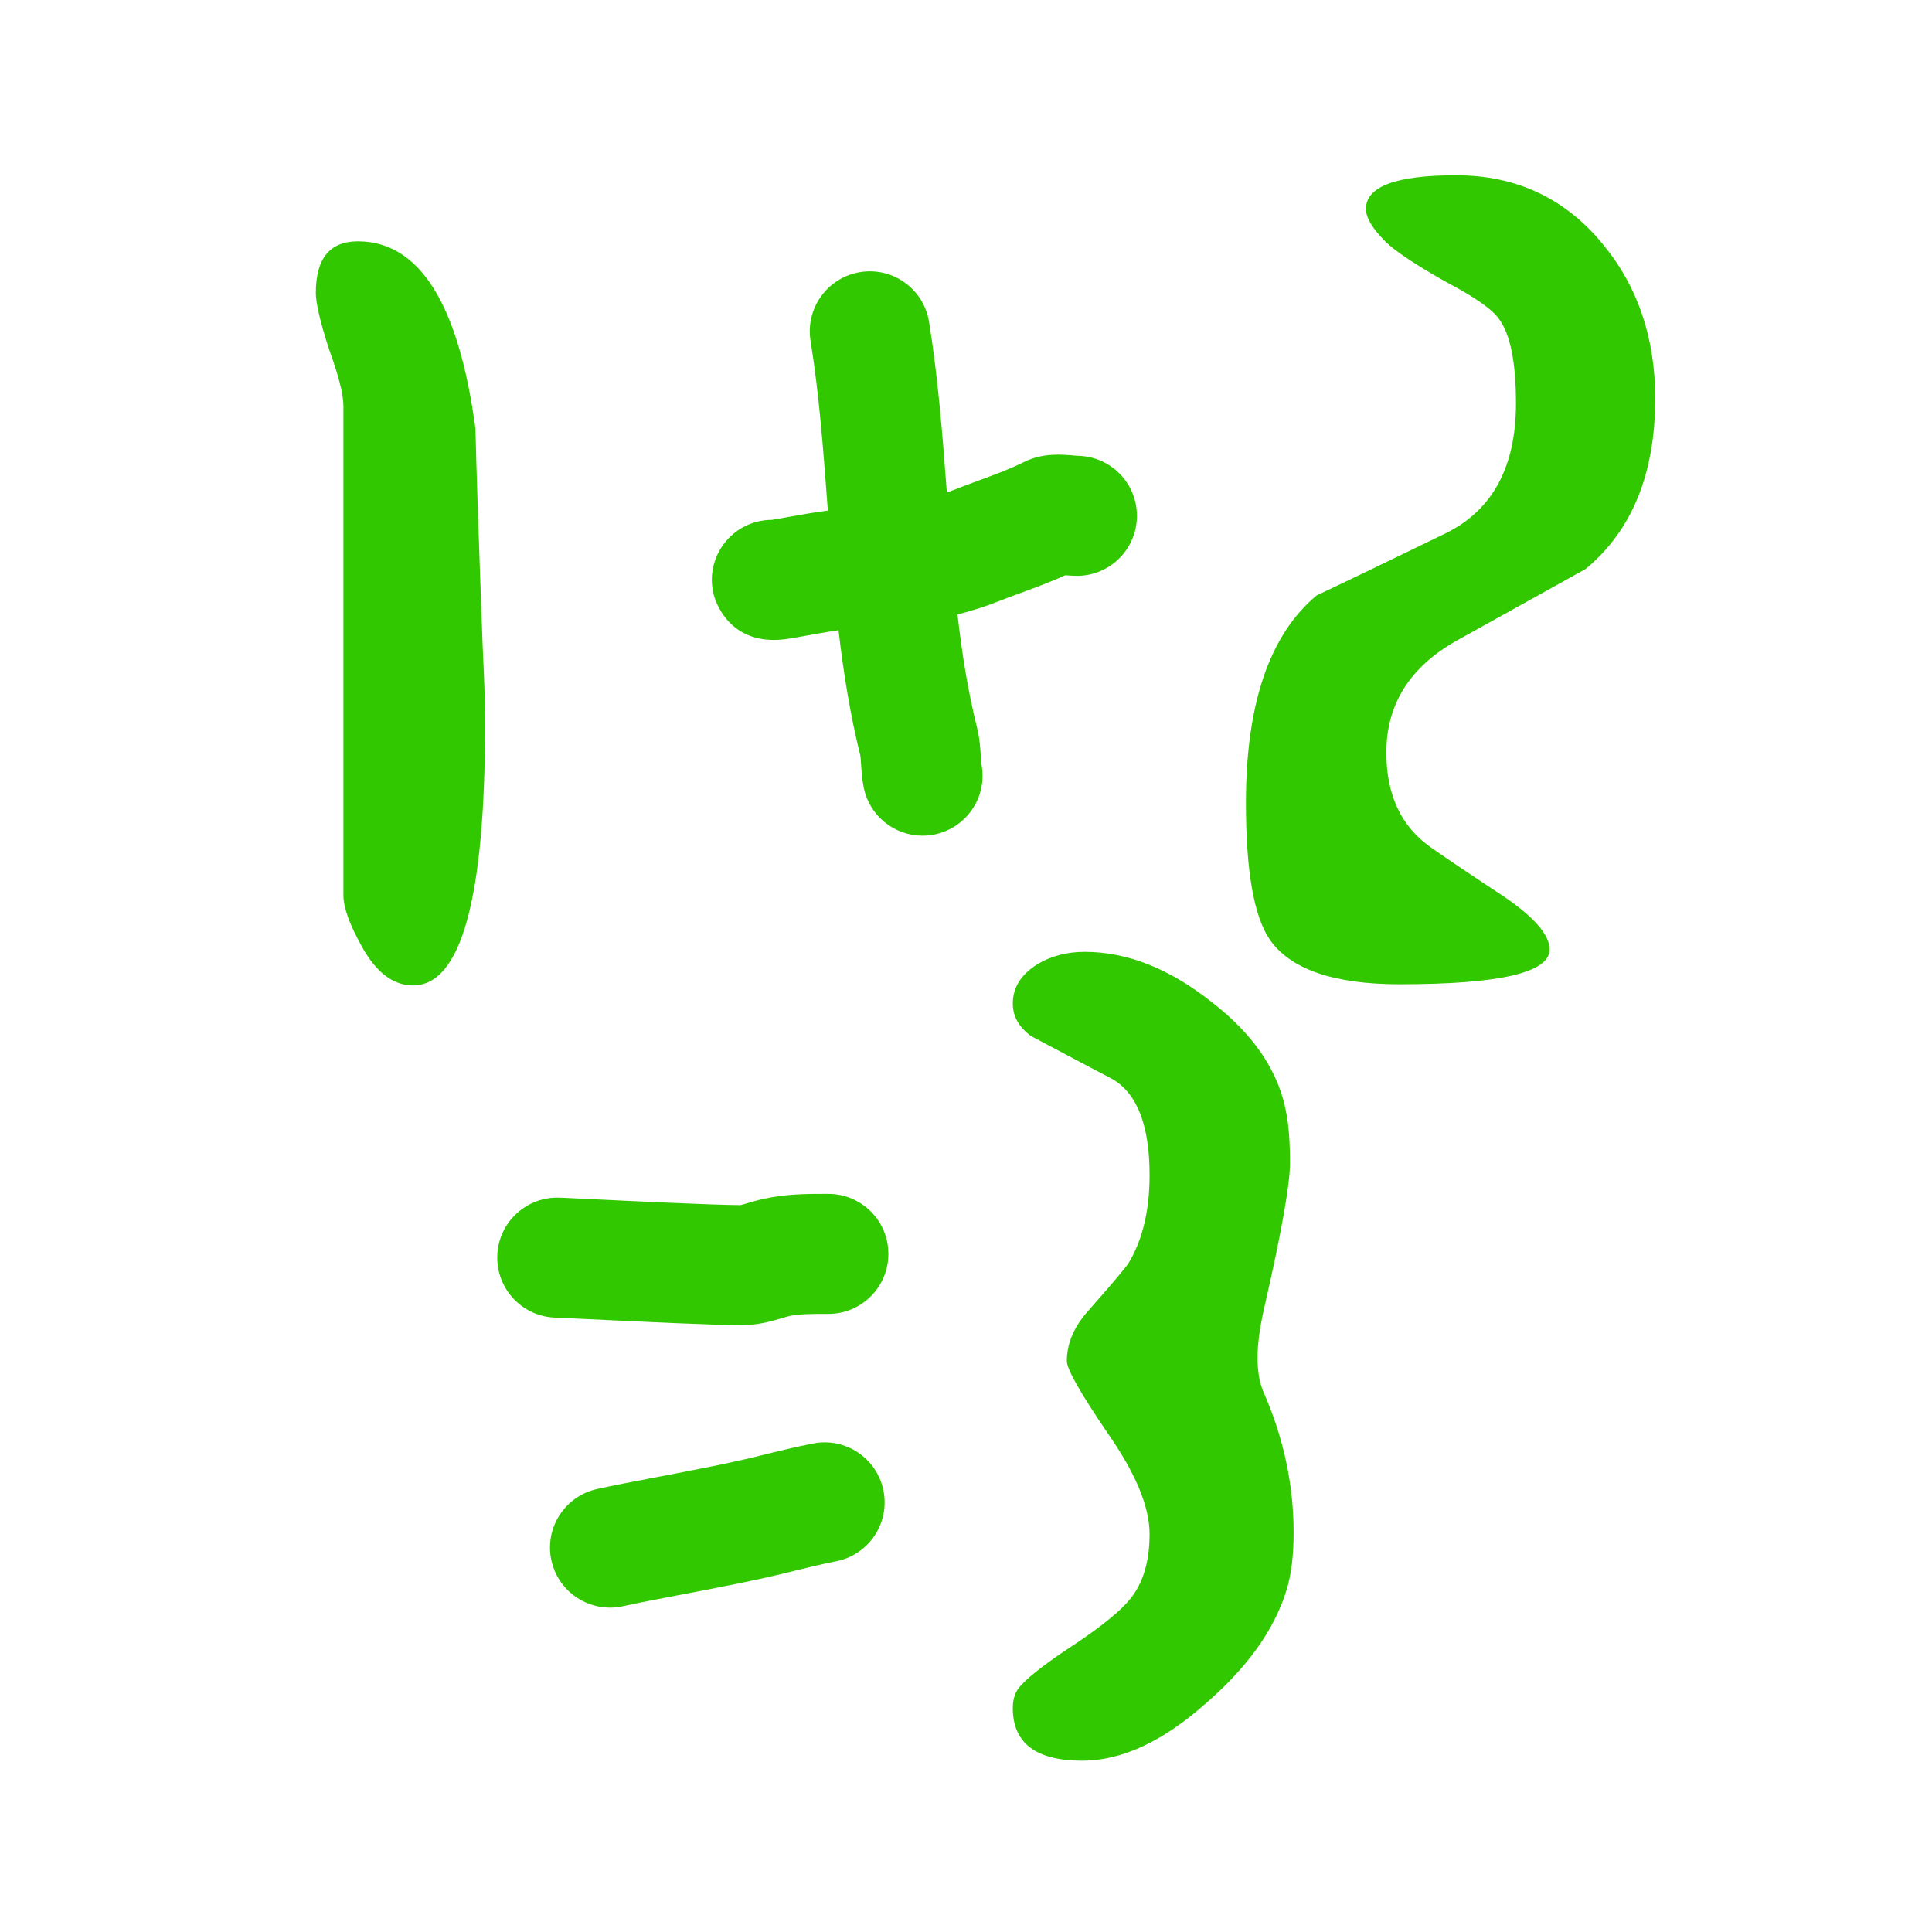 <svg enable-background="new 0 0 579.997 579.997" height="579.997" viewBox="0 0 579.997 579.997" width="579.997" xmlns="http://www.w3.org/2000/svg">
<path d="m144.898 193.877c-1.196-32.441-1.918-54.17-2.164-65.219-5.032-37.473-16.802-56.209-35.31-56.209-8.41 0-12.615 5.154-12.615 15.48 0 3.133 1.338 8.779 3.977 16.943 2.885 7.934 4.311 13.564 4.311 16.941v146.992c0 3.607 1.812 8.656 5.418 15.148 4.311 7.916 9.483 11.875 15.482 11.875 14.427 0 21.622-26.055 21.622-78.184 0-4.803-.123-9.977-.352-15.5z" fill="rgba(50,200,0,1.0)" fill-opacity="1" stroke="rgba(35,35,35,1.0)" stroke-opacity="1" stroke-width="0.0"/>
<path d="m481.07 73.17c-11.295-13.705-25.968-20.549-43.982-20.549-18.016 0-27.023 3.359-27.023 10.098 0 2.639 1.935 5.877 5.771 9.73 2.885 2.885 9.008 6.967 18.367 12.244 8.656 4.557 13.934 8.287 15.869 11.172 3.343 4.557 5.031 12.967 5.031 25.211 0 18.982-6.967 31.949-20.9 38.916-17.276 8.41-30.261 14.656-38.916 18.736-14.146 11.771-21.253 32.549-21.253 62.334 0 20.426 2.393 34.113 7.213 41.08 6.229 8.885 19.247 13.336 38.917 13.336 30.014 0 45.038-3.484 45.038-10.451 0-4.328-4.539-9.605-13.688-15.852-9.852-6.49-17.171-11.418-21.956-14.777-8.902-6.246-13.371-15.729-13.371-28.467 0-14.408 6.967-25.58 20.901-33.496l38.916-21.623c13.934-11.541 20.9-28.59 20.9-51.162 0-18.261-5.277-33.761-15.834-46.48z" fill="rgba(50,200,0,1.0)" fill-opacity="1" stroke="rgba(35,35,35,1.0)" stroke-opacity="1" stroke-width="0.0"/>
<path d="m379.347 393.455c5.277-23.012 7.917-37.789 7.917-44.299 0-6.018-.353-10.943-1.056-14.744-2.182-12.525-9.642-23.68-22.379-33.533-12.702-10.08-25.44-15.129-38.178-15.129-5.277 0-9.958 1.195-14.039 3.605-5.067 3.115-7.565 7.072-7.565 11.877 0 3.852 1.795 7.072 5.384 9.746 10.837 5.77 19.001 10.063 24.489 12.949 7.46 4.326 11.189 13.934 11.189 28.852 0 10.803-2.182 19.705-6.474 26.672-.985 1.408-4.927 6.123-11.894 14.004-4.328 4.82-6.475 9.854-6.475 15.166 0 2.393 4.082 9.605 12.245 21.605 8.375 11.998 12.597 22.096 12.597 30.295 0 8.162-1.899 14.637-5.771 19.422-2.639 3.379-8.022 7.813-16.186 13.336-8.163 5.314-13.723 9.502-16.608 12.633-1.671 1.689-2.498 3.941-2.498 6.826 0 10.557 6.932 15.834 20.866 15.834 11.787 0 24.173-5.736 37.156-17.277 12.456-10.801 20.514-22.096 24.139-33.885 1.407-4.539 2.146-10.309 2.146-17.275 0-14.393-2.991-28.467-9.008-42.154-2.426-5.524-2.426-13.688.003-24.526z" fill="rgba(50,200,0,1.0)" fill-opacity="1" stroke="rgba(35,35,35,1.0)" stroke-opacity="1" stroke-width="0.0"/>
<path d="m306.049 178.145c4.3-1.58 9.058-3.327 13.777-5.459 1.103.095 2.243.186 3.468.186 9.949 0 18.016-8.066 18.016-18.016 0-9.853-7.909-17.857-17.725-18.014-.276-.018-.595-.048-.935-.078-4.04-.351-9.576-.833-15.178 1.903l-.186.092c-4.04 2.03-8.931 3.826-13.661 5.563-2.475.909-5.035 1.85-7.549 2.85-.56.224-1.181.449-1.827.674-1.27-16.922-2.619-34.362-5.346-51.247-1.586-9.822-10.838-16.5-20.657-14.913-9.822 1.586-16.499 10.835-14.913 20.657 2.567 15.896 3.8 32.36 5.105 49.791.028.384.058.769.087 1.152-3.87.493-8.151 1.233-12.754 2.063-1.309.235-2.968.535-4.058.715-1.471.001-2.967.185-4.457.565-9.64 2.465-15.456 12.277-12.991 21.917.383 1.496 3.91 13.565 18.037 13.565 1.313 0 2.72-.104 4.223-.332 1.545-.233 3.443-.575 5.643-.973 2.346-.423 6.263-1.129 9.562-1.605 1.478 12.7 3.487 25.36 6.565 37.718.074.497.149 1.697.2 2.504.132 2.11.282 4.503.812 7.073 1.755 8.52 9.256 14.386 17.627 14.386 1.204 0 2.427-.122 3.652-.374 9.704-1.998 15.966-11.454 14.036-21.156-.056-.415-.122-1.476-.167-2.186-.156-2.49-.351-5.589-1.169-8.841-2.723-10.89-4.506-22.184-5.842-33.852 4.332-1.118 8.422-2.412 11.985-3.838 2.037-.808 4.262-1.625 6.62-2.49zm-57.339-10.058c-.169-.479-.356-.948-.562-1.404.206.454.393.922.562 1.404zm-10.561-10.834c-1.157-.443-2.363-.769-3.602-.966 1.2.181 2.412.504 3.602.966z" fill="rgba(50,200,0,1.0)" fill-opacity="1" stroke="rgba(35,35,35,1.0)" stroke-opacity="1" stroke-width="0.0"/>
<path d="m248.681 358.41h-.472c-6.018-.01-12.29-.003-19.355 1.577-1.662.38-3.111.811-4.391 1.191-.722.214-1.679.499-2.17.607-8.31-.038-33.364-1.247-45.504-1.833-8.009-.387-8.719-.418-9.495-.418-9.949 0-18.016 8.065-18.016 18.016 0 9.846 7.896 17.846 17.702 18.013.801.027 4.335.198 8.071.379 18.804.907 39.542 1.876 47.626 1.876 4.982 0 9.071-1.216 12.057-2.104.83-.246 1.613-.479 2.06-.581 3.1-.693 6.77-.699 11.408-.691h.479c9.949 0 18.016-8.066 18.016-18.016-.001-9.95-8.067-18.016-18.016-18.016z" fill="rgba(50,200,0,1.0)" fill-opacity="1" stroke="rgba(35,35,35,1.0)" stroke-opacity="1" stroke-width="0.0"/>
<path d="m244.035 433.354c-5.629 1.121-9.801 2.139-15.555 3.571-9.031 2.266-21.032 4.555-31.621 6.574-7.059 1.346-13.154 2.509-17.688 3.528-9.706 2.185-15.805 11.825-13.62 21.532 1.886 8.375 9.319 14.063 17.56 14.063 1.31 0 2.641-.144 3.973-.443 3.953-.89 10.061-2.055 16.525-3.288 11.064-2.11 23.605-4.502 33.607-7.012 5.378-1.339 8.995-2.222 13.857-3.19 9.758-1.943 16.093-11.43 14.148-21.188-1.942-9.757-11.434-16.094-21.186-14.147z" fill="rgba(50,200,0,1.0)" fill-opacity="1" stroke="rgba(35,35,35,1.0)" stroke-opacity="1" stroke-width="0.0"/>
</svg>
